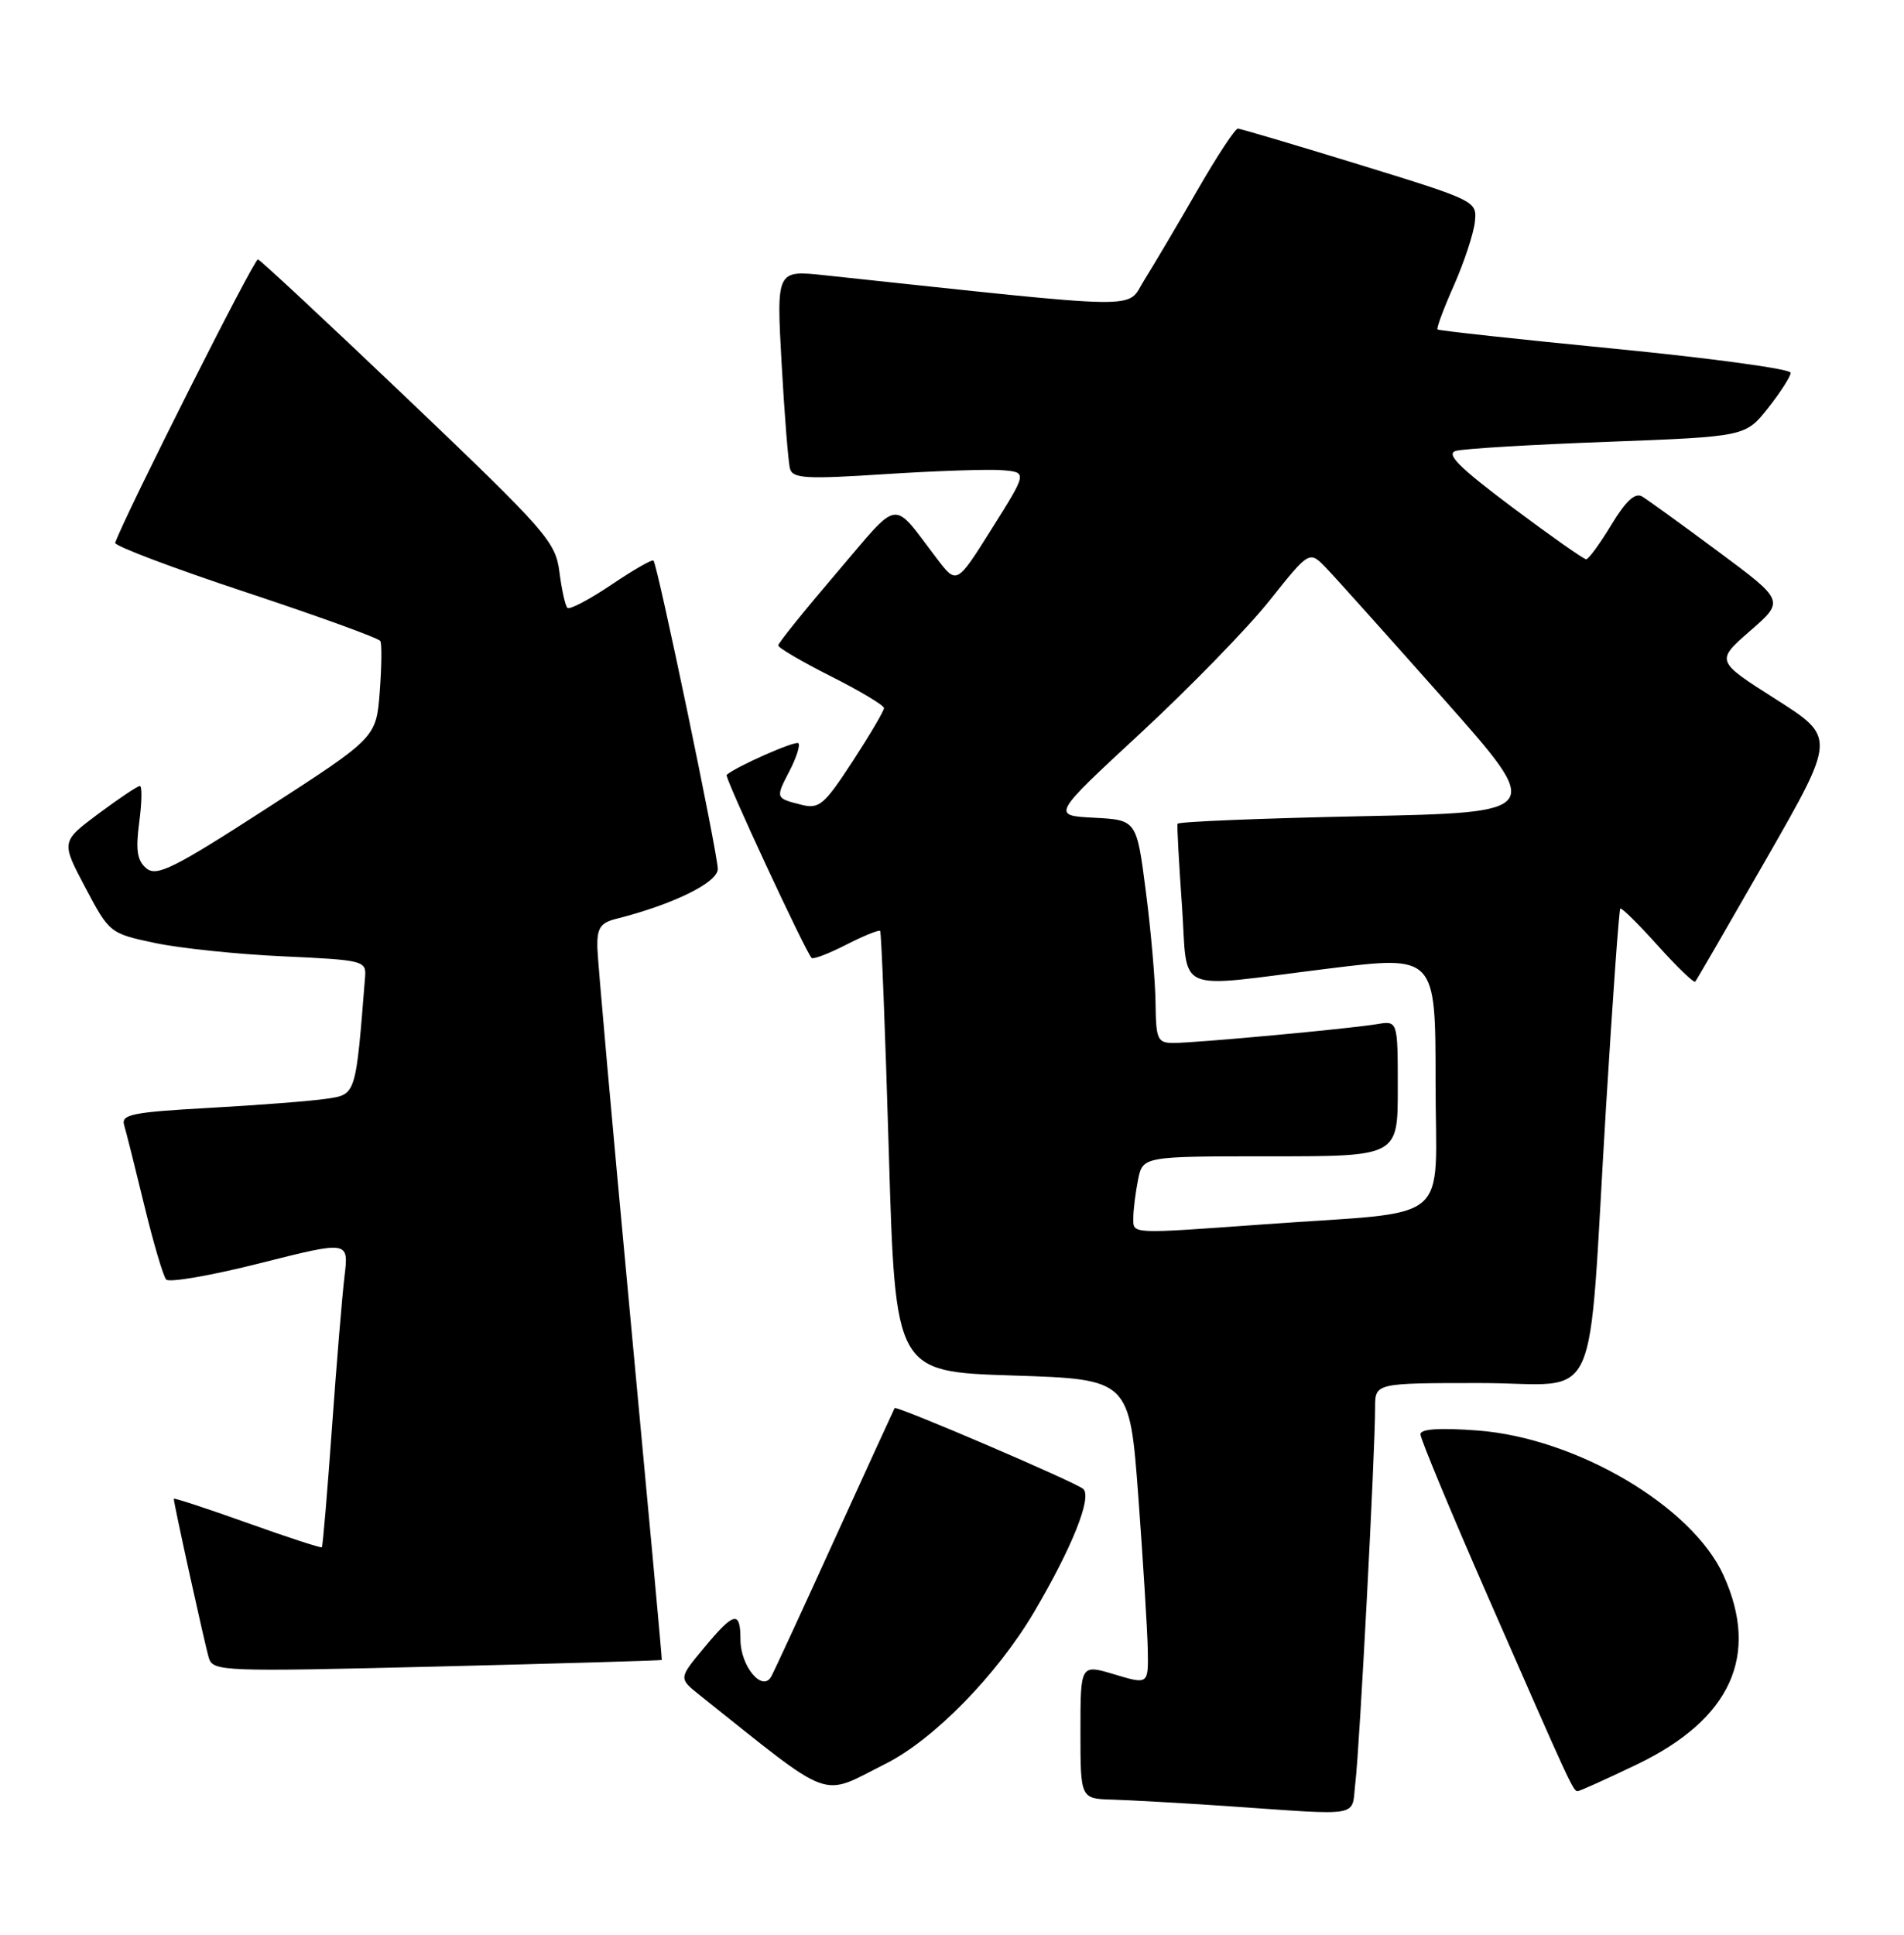 <?xml version="1.0" encoding="UTF-8" standalone="no"?>
<!DOCTYPE svg PUBLIC "-//W3C//DTD SVG 1.1//EN" "http://www.w3.org/Graphics/SVG/1.1/DTD/svg11.dtd" >
<svg xmlns="http://www.w3.org/2000/svg" xmlns:xlink="http://www.w3.org/1999/xlink" version="1.1" viewBox="0 0 252 256">
 <g >
 <path fill="currentColor"
d=" M 179.40 235.75 C 179.94 231.36 182.01 192.01 182.00 186.25 C 182.00 183.00 182.00 183.00 195.93 183.00 C 212.17 183.00 210.06 187.63 212.56 146.51 C 213.44 132.21 214.28 120.38 214.45 120.22 C 214.61 120.06 216.84 122.25 219.40 125.10 C 221.96 127.95 224.20 130.10 224.37 129.89 C 224.55 129.68 228.81 122.32 233.84 113.54 C 242.98 97.57 242.98 97.57 235.02 92.51 C 227.07 87.46 227.07 87.46 231.63 83.48 C 236.20 79.50 236.20 79.50 227.44 73.00 C 222.62 69.42 218.08 66.14 217.35 65.70 C 216.41 65.14 215.19 66.26 213.26 69.45 C 211.75 71.95 210.25 74.00 209.93 74.00 C 209.61 74.00 205.19 70.89 200.11 67.09 C 193.10 61.83 191.32 60.05 192.69 59.66 C 193.69 59.37 202.72 58.83 212.76 58.46 C 231.01 57.77 231.01 57.77 234.01 53.99 C 235.65 51.91 237.00 49.81 237.00 49.32 C 237.00 48.83 226.55 47.40 213.77 46.15 C 200.99 44.90 190.41 43.75 190.26 43.59 C 190.10 43.43 191.08 40.80 192.44 37.74 C 193.79 34.68 195.03 30.92 195.20 29.38 C 195.50 26.61 195.41 26.56 180.00 21.81 C 171.47 19.19 164.20 17.03 163.84 17.02 C 163.47 17.01 161.04 20.71 158.43 25.25 C 155.82 29.79 152.67 35.11 151.44 37.07 C 148.98 40.99 152.52 41.04 109.13 36.42 C 102.76 35.74 102.76 35.74 103.45 48.12 C 103.83 54.93 104.33 61.18 104.56 62.02 C 104.93 63.32 106.69 63.42 117.24 62.73 C 123.98 62.30 130.95 62.06 132.72 62.22 C 135.95 62.50 135.95 62.50 131.29 69.92 C 126.63 77.34 126.63 77.34 124.06 73.99 C 117.91 65.95 119.31 65.76 110.71 75.82 C 106.47 80.78 103.00 85.09 103.00 85.40 C 103.00 85.72 106.15 87.56 110.00 89.50 C 113.85 91.44 117.00 93.33 117.00 93.69 C 117.00 94.06 115.13 97.23 112.84 100.75 C 109.09 106.50 108.42 107.07 106.09 106.49 C 102.61 105.61 102.62 105.63 104.50 102.00 C 105.41 100.25 105.93 98.60 105.67 98.34 C 105.29 97.95 97.44 101.42 96.17 102.53 C 95.86 102.81 106.61 125.94 107.42 126.75 C 107.63 126.97 109.69 126.18 112.00 125.00 C 114.31 123.82 116.33 123.00 116.49 123.18 C 116.65 123.36 117.17 136.55 117.64 152.50 C 118.50 181.50 118.50 181.50 134.00 182.00 C 149.50 182.50 149.50 182.50 150.66 198.00 C 151.29 206.53 151.85 215.62 151.91 218.20 C 152.00 222.90 152.00 222.90 147.50 221.55 C 143.00 220.20 143.00 220.20 143.00 229.10 C 143.00 238.00 143.00 238.00 147.25 238.12 C 149.59 238.19 156.22 238.56 162.00 238.95 C 180.80 240.23 178.80 240.59 179.40 235.75 Z  M 117.24 233.36 C 123.60 230.16 131.95 221.62 136.86 213.31 C 141.89 204.77 144.55 198.14 143.38 197.02 C 142.51 196.18 118.66 185.96 118.41 186.31 C 118.34 186.42 114.80 194.15 110.54 203.50 C 106.29 212.85 102.48 221.10 102.07 221.84 C 100.89 223.95 98.00 220.45 98.00 216.93 C 98.00 213.05 97.15 213.25 93.16 218.06 C 89.82 222.07 89.82 222.07 92.60 224.29 C 110.57 238.59 108.41 237.80 117.24 233.36 Z  M 216.68 233.45 C 229.08 227.48 232.93 219.06 228.11 208.44 C 223.96 199.30 208.64 190.27 195.58 189.28 C 190.51 188.90 188.00 189.07 188.00 189.78 C 188.00 190.37 192.00 200.00 196.89 211.17 C 207.92 236.36 208.21 237.00 208.81 237.00 C 209.07 237.00 212.61 235.40 216.68 233.45 Z  M 87.59 219.64 C 87.64 219.56 85.75 199.03 83.40 174.00 C 81.05 148.97 79.10 127.09 79.06 125.36 C 79.01 122.80 79.47 122.10 81.54 121.58 C 89.05 119.69 95.00 116.78 95.00 114.98 C 95.00 112.95 87.03 74.72 86.49 74.17 C 86.31 73.98 83.79 75.43 80.89 77.39 C 77.99 79.34 75.38 80.71 75.10 80.43 C 74.81 80.15 74.34 78.01 74.04 75.67 C 73.53 71.68 72.34 70.32 54.14 52.96 C 43.49 42.81 34.49 34.42 34.14 34.32 C 33.65 34.18 16.60 68.04 15.24 71.82 C 15.10 72.22 22.86 75.15 32.48 78.34 C 42.09 81.52 50.14 84.44 50.34 84.82 C 50.55 85.19 50.51 88.22 50.26 91.55 C 49.79 97.60 49.79 97.60 35.38 106.91 C 23.00 114.91 20.74 116.03 19.38 114.90 C 18.15 113.88 17.94 112.51 18.43 108.79 C 18.78 106.16 18.82 104.00 18.51 104.00 C 18.20 104.00 15.73 105.66 13.01 107.68 C 8.08 111.37 8.08 111.37 11.29 117.43 C 14.47 123.45 14.55 123.51 20.50 124.77 C 23.80 125.47 31.45 126.27 37.50 126.54 C 48.12 127.03 48.49 127.12 48.32 129.27 C 47.07 145.02 47.14 144.81 43.18 145.39 C 41.16 145.69 34.20 146.23 27.72 146.59 C 17.48 147.16 16.01 147.46 16.43 148.87 C 16.70 149.77 17.90 154.55 19.10 159.50 C 20.30 164.45 21.60 168.86 21.99 169.30 C 22.38 169.74 27.98 168.77 34.43 167.14 C 46.16 164.18 46.16 164.18 45.60 168.84 C 45.29 171.40 44.54 180.47 43.93 189.00 C 43.32 197.53 42.72 204.60 42.60 204.73 C 42.48 204.85 38.02 203.40 32.69 201.49 C 27.36 199.59 23.00 198.16 23.00 198.31 C 23.00 198.96 27.12 217.65 27.64 219.37 C 28.19 221.16 29.42 221.21 57.86 220.51 C 74.16 220.11 87.54 219.72 87.59 219.64 Z  M 150.00 161.12 C 150.00 160.09 150.28 157.84 150.62 156.12 C 151.25 153.00 151.25 153.00 168.12 153.00 C 185.00 153.00 185.00 153.00 185.00 144.03 C 185.00 135.05 185.00 135.05 182.25 135.51 C 178.62 136.12 158.29 138.00 155.33 138.00 C 153.19 138.00 153.00 137.56 152.94 132.75 C 152.91 129.86 152.34 123.22 151.66 118.00 C 150.44 108.50 150.44 108.50 144.81 108.20 C 139.18 107.91 139.18 107.91 150.99 96.97 C 157.49 90.95 165.17 83.06 168.05 79.44 C 173.30 72.84 173.30 72.84 175.54 75.17 C 176.77 76.45 183.76 84.25 191.08 92.50 C 204.39 107.50 204.39 107.50 180.19 108.00 C 166.88 108.28 155.93 108.72 155.85 109.00 C 155.77 109.28 156.03 114.11 156.43 119.75 C 157.28 131.75 154.97 130.74 175.75 128.17 C 190.00 126.40 190.00 126.40 190.00 143.14 C 190.00 162.42 192.70 160.16 167.44 161.99 C 149.31 163.29 150.00 163.33 150.00 161.12 Z "/>
</g>
</svg>